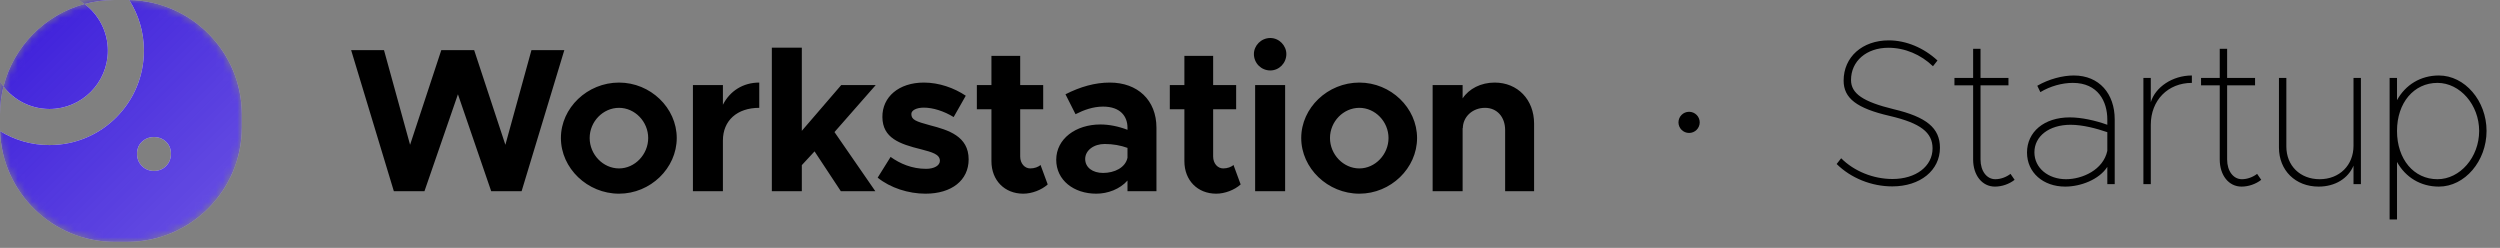 <svg width="353" height="35" viewBox="0 0 353 35" fill="none" xmlns="http://www.w3.org/2000/svg">
<rect x="0" y="0" width="353" height="35" fill="#808080" stroke="none"/>
<mask id="mask0_125_12729" style="mask-type:alpha" maskUnits="userSpaceOnUse" x="0" y="0" width="35" height="35">
<path d="M0 16.186C0 7.247 7.247 0 16.186 0H17.966C26.905 0 34.152 7.247 34.152 16.186V17.966C34.152 26.905 26.905 34.152 17.966 34.152H16.186C7.247 34.152 0 26.905 0 17.966V16.186Z" fill="#3F21DB"/>
</mask>
<g mask="url(#mask0_125_12729)">
<path fill-rule="evenodd" clip-rule="evenodd" d="M6.988 15.389C11.538 15.389 15.227 11.701 15.227 7.151C15.227 4.458 13.935 2.067 11.937 0.564C13.291 0.196 14.715 6.05583e-05 16.186 6.05583e-05H17.966C18.059 6.05583e-05 18.151 0.001 18.243 0.002C19.558 2.068 20.32 4.521 20.32 7.151C20.32 14.514 14.351 20.482 6.988 20.482C4.43 20.482 2.039 19.761 0.009 18.512C0.003 18.331 -2.71797e-05 18.149 -2.71797e-05 17.966V16.186C-2.71797e-05 14.816 0.17 13.486 0.49 12.216C1.998 14.148 4.348 15.389 6.988 15.389ZM0.009 18.512C0.297 27.198 7.429 34.152 16.186 34.152H17.966C26.905 34.152 34.152 26.905 34.152 17.966V16.186C34.152 7.339 27.055 0.15 18.243 0.002C15.877 -3.714 11.721 -6.18 6.988 -6.18C-0.374 -6.18 -6.343 -0.212 -6.343 7.151C-6.343 11.955 -3.802 16.165 0.009 18.512ZM0.49 12.216C-0.6 10.819 -1.25 9.061 -1.25 7.151C-1.25 2.601 2.439 -1.087 6.988 -1.087C8.845 -1.087 10.559 -0.473 11.937 0.564C6.32 2.088 1.917 6.56 0.49 12.216ZM20.043 23.444C20.503 23.904 21.07 24.134 21.744 24.134C22.417 24.134 22.984 23.904 23.444 23.444C23.904 22.984 24.134 22.409 24.134 21.719C24.134 21.013 23.904 20.446 23.444 20.019C22.984 19.575 22.417 19.353 21.744 19.353C21.07 19.353 20.503 19.575 20.043 20.019C19.583 20.446 19.353 21.013 19.353 21.719C19.353 22.409 19.583 22.984 20.043 23.444Z" fill="white"/>
<path fill-rule="evenodd" clip-rule="evenodd" d="M6.988 15.389C11.538 15.389 15.227 11.701 15.227 7.151C15.227 4.458 13.935 2.067 11.937 0.564C13.291 0.196 14.715 6.05583e-05 16.186 6.05583e-05H17.966C18.059 6.05583e-05 18.151 0.001 18.243 0.002C19.558 2.068 20.32 4.521 20.32 7.151C20.32 14.514 14.351 20.482 6.988 20.482C4.43 20.482 2.039 19.761 0.009 18.512C0.003 18.331 -2.71797e-05 18.149 -2.71797e-05 17.966V16.186C-2.71797e-05 14.816 0.17 13.486 0.49 12.216C1.998 14.148 4.348 15.389 6.988 15.389ZM0.009 18.512C0.297 27.198 7.429 34.152 16.186 34.152H17.966C26.905 34.152 34.152 26.905 34.152 17.966V16.186C34.152 7.339 27.055 0.15 18.243 0.002C15.877 -3.714 11.721 -6.18 6.988 -6.18C-0.374 -6.18 -6.343 -0.212 -6.343 7.151C-6.343 11.955 -3.802 16.165 0.009 18.512ZM0.49 12.216C-0.6 10.819 -1.25 9.061 -1.25 7.151C-1.25 2.601 2.439 -1.087 6.988 -1.087C8.845 -1.087 10.559 -0.473 11.937 0.564C6.32 2.088 1.917 6.56 0.49 12.216ZM20.043 23.444C20.503 23.904 21.07 24.134 21.744 24.134C22.417 24.134 22.984 23.904 23.444 23.444C23.904 22.984 24.134 22.409 24.134 21.719C24.134 21.013 23.904 20.446 23.444 20.019C22.984 19.575 22.417 19.353 21.744 19.353C21.07 19.353 20.503 19.575 20.043 20.019C19.583 20.446 19.353 21.013 19.353 21.719C19.353 22.409 19.583 22.984 20.043 23.444Z" fill="url(#paint0_linear_125_12729)"/>
</g>
<path d="M55.612 27H59.933L64.66 13.312L69.358 27H73.65L79.682 7.077H75.042L71.359 20.446L66.951 7.077H62.311L57.903 20.446L54.22 7.077H49.58L55.612 27ZM87.407 27.348C91.844 27.348 95.556 23.752 95.556 19.489C95.556 15.226 91.844 11.659 87.407 11.659C82.941 11.659 79.2 15.226 79.2 19.489C79.2 23.752 82.941 27.348 87.407 27.348ZM87.407 23.781C85.145 23.781 83.26 21.809 83.26 19.489C83.26 17.169 85.145 15.226 87.407 15.226C89.64 15.226 91.525 17.169 91.525 19.489C91.525 21.809 89.64 23.781 87.407 23.781ZM102.075 14.791V12.007H97.841V27H102.075V19.837C102.075 17.024 104.076 15.226 107.208 15.226V11.659C104.917 11.659 103.061 12.848 102.075 14.791ZM123.657 12.007H118.785L113.217 18.474V6.729H108.983V27H113.217V23.317L115.015 21.374L118.727 27H123.599L117.828 18.648L123.657 12.007ZM130.683 27.348C134.366 27.348 136.773 25.463 136.773 22.505C136.773 19.228 133.902 18.358 131.321 17.691C129.291 17.14 128.682 16.908 128.682 16.096C128.682 15.574 129.407 15.197 130.451 15.197C131.727 15.197 133.293 15.69 134.656 16.531L136.367 13.515C134.714 12.413 132.597 11.659 130.451 11.659C126.913 11.659 124.564 13.689 124.593 16.531C124.622 19.489 127 20.33 130.074 21.084C131.611 21.49 132.713 21.78 132.713 22.708C132.713 23.375 131.901 23.839 130.77 23.839C128.769 23.839 127.087 23.114 125.753 22.157L123.926 25.086C125.724 26.536 128.276 27.348 130.683 27.348ZM146.922 23.288C146.632 23.578 146.052 23.781 145.472 23.781C144.689 23.781 144.051 23.085 144.051 22.099V15.429H147.299V12.007H144.051V7.889H139.991V12.007H137.932V15.429H139.991V22.766C139.991 25.463 141.847 27.348 144.486 27.348C145.704 27.348 147.067 26.826 147.937 26.043L146.922 23.288ZM156.708 11.659C154.62 11.659 152.561 12.239 150.444 13.312L151.865 16.125C153.054 15.516 154.359 15.052 155.751 15.052C158.216 15.052 159.202 16.444 159.202 18.039V18.329C157.926 17.836 156.592 17.575 155.374 17.575C151.894 17.575 149.139 19.605 149.139 22.563C149.139 25.434 151.604 27.348 154.794 27.348C156.418 27.348 158.129 26.71 159.202 25.492V27H163.291V18.039C163.291 14.124 160.623 11.659 156.708 11.659ZM155.751 24.419C154.301 24.419 153.228 23.665 153.228 22.447C153.228 21.229 154.446 20.33 155.983 20.33C157.143 20.33 158.245 20.533 159.202 20.881V22.273C158.912 23.665 157.375 24.419 155.751 24.419ZM174.167 23.288C173.877 23.578 173.297 23.781 172.717 23.781C171.934 23.781 171.296 23.085 171.296 22.099V15.429H174.544V12.007H171.296V7.889H167.236V12.007H165.177V15.429H167.236V22.766C167.236 25.463 169.092 27.348 171.731 27.348C172.949 27.348 174.312 26.826 175.182 26.043L174.167 23.288ZM179.371 9.948C180.618 9.948 181.633 8.904 181.633 7.628C181.633 6.439 180.618 5.366 179.371 5.366C178.066 5.366 177.051 6.439 177.051 7.628C177.051 8.904 178.066 9.948 179.371 9.948ZM177.225 27H181.459V12.007H177.225V27ZM191.941 27.348C196.378 27.348 200.09 23.752 200.09 19.489C200.09 15.226 196.378 11.659 191.941 11.659C187.475 11.659 183.734 15.226 183.734 19.489C183.734 23.752 187.475 27.348 191.941 27.348ZM191.941 23.781C189.679 23.781 187.794 21.809 187.794 19.489C187.794 17.169 189.679 15.226 191.941 15.226C194.174 15.226 196.059 17.169 196.059 19.489C196.059 21.809 194.174 23.781 191.941 23.781ZM211.046 11.659C209.103 11.659 207.421 12.529 206.522 13.892V12.007H202.288V27H206.522V18.039L206.551 18.126C206.551 16.502 207.914 15.226 209.683 15.226C211.365 15.226 212.525 16.502 212.525 18.358V27H216.614V17.459C216.614 14.066 214.294 11.659 211.046 11.659Z" fill="black"/>
<path d="M267.193 26.319C271.137 26.319 273.921 24.057 273.921 20.867C273.921 18.083 272.036 16.517 267.367 15.415C263.075 14.371 261.364 13.211 261.364 11.297C261.364 8.629 263.539 6.744 266.642 6.744C268.962 6.744 271.224 7.701 272.935 9.354L273.573 8.542C271.63 6.744 269.136 5.7 266.7 5.7C262.959 5.7 260.32 8.049 260.32 11.384C260.32 13.878 262.176 15.299 266.845 16.372C271.166 17.387 272.877 18.692 272.877 20.954C272.877 23.477 270.528 25.275 267.222 25.275C264.496 25.275 261.799 24.173 259.972 22.346L259.334 23.158C261.364 25.159 264.264 26.319 267.193 26.319ZM283.884 24.55C283.275 25.014 282.492 25.304 281.738 25.304C280.52 25.304 279.65 24.144 279.65 22.52V12.051H283.594V11.007H279.65V6.889H278.606V11.007H275.967V12.051H278.606V22.52C278.606 24.753 279.882 26.348 281.68 26.348C282.666 26.348 283.681 26 284.464 25.391L283.884 24.55ZM292.826 10.659C291.26 10.659 289.317 11.152 287.664 12.109L288.099 13.008C289.491 12.167 291.173 11.703 292.681 11.703C296.248 11.703 297.553 14.342 297.553 16.865V17.619C295.871 17.01 293.899 16.575 292.246 16.575C288.621 16.575 286.214 18.634 286.214 21.534C286.214 24.376 288.505 26.348 291.608 26.348C293.783 26.348 296.393 25.362 297.553 23.564V26H298.597V16.865C298.597 13.24 296.422 10.659 292.826 10.659ZM291.724 25.304C289.23 25.304 287.258 23.738 287.258 21.505C287.258 19.243 289.317 17.619 292.362 17.619C294.102 17.619 296.016 18.141 297.553 18.663V21.302C296.973 23.999 294.015 25.304 291.724 25.304ZM303.692 14.429V11.007H302.648V26H303.692V17.619C303.692 14.168 306.099 11.703 309.492 11.703V10.659C306.737 10.659 304.33 12.312 303.692 14.429ZM318.705 24.55C318.096 25.014 317.313 25.304 316.559 25.304C315.341 25.304 314.471 24.144 314.471 22.52V12.051H318.415V11.007H314.471V6.889H313.427V11.007H310.788V12.051H313.427V22.52C313.427 24.753 314.703 26.348 316.501 26.348C317.487 26.348 318.502 26 319.285 25.391L318.705 24.55ZM332.316 11.007V20.577C332.316 23.332 330.344 25.304 327.531 25.304C324.776 25.304 322.833 23.39 322.833 20.693V11.007H321.789V20.838C321.789 24.057 324.109 26.348 327.386 26.348C329.735 26.348 331.562 25.188 332.316 23.39V26H333.36V11.007H332.316ZM344.373 10.659C341.763 10.659 339.646 11.993 338.457 14.139V11.007H337.413V30.988H338.457V22.868C339.646 25.014 341.763 26.348 344.373 26.348C348.027 26.348 351.101 22.752 351.101 18.489C351.101 14.226 348.027 10.659 344.373 10.659ZM344.17 25.304C340.835 25.304 338.457 22.491 338.457 18.489C338.457 14.516 340.835 11.703 344.17 11.703C347.36 11.703 350.057 14.806 350.057 18.489C350.057 22.201 347.36 25.304 344.17 25.304Z" fill="black"/>
<ellipse cx="238.5" cy="17.279" rx="1.5" ry="1.494" fill="black"/>
<defs>
<linearGradient id="paint0_linear_125_12729" x1="3.965" y1="2.752" x2="35.528" y2="34.152" gradientUnits="userSpaceOnUse">
<stop stop-color="#3F21DB"/>
<stop offset="0.285" stop-color="#3F21DB" stop-opacity="0.935"/>
<stop offset="1" stop-color="#3F21DB" stop-opacity="0.77"/>
</linearGradient>
</defs>
</svg>
